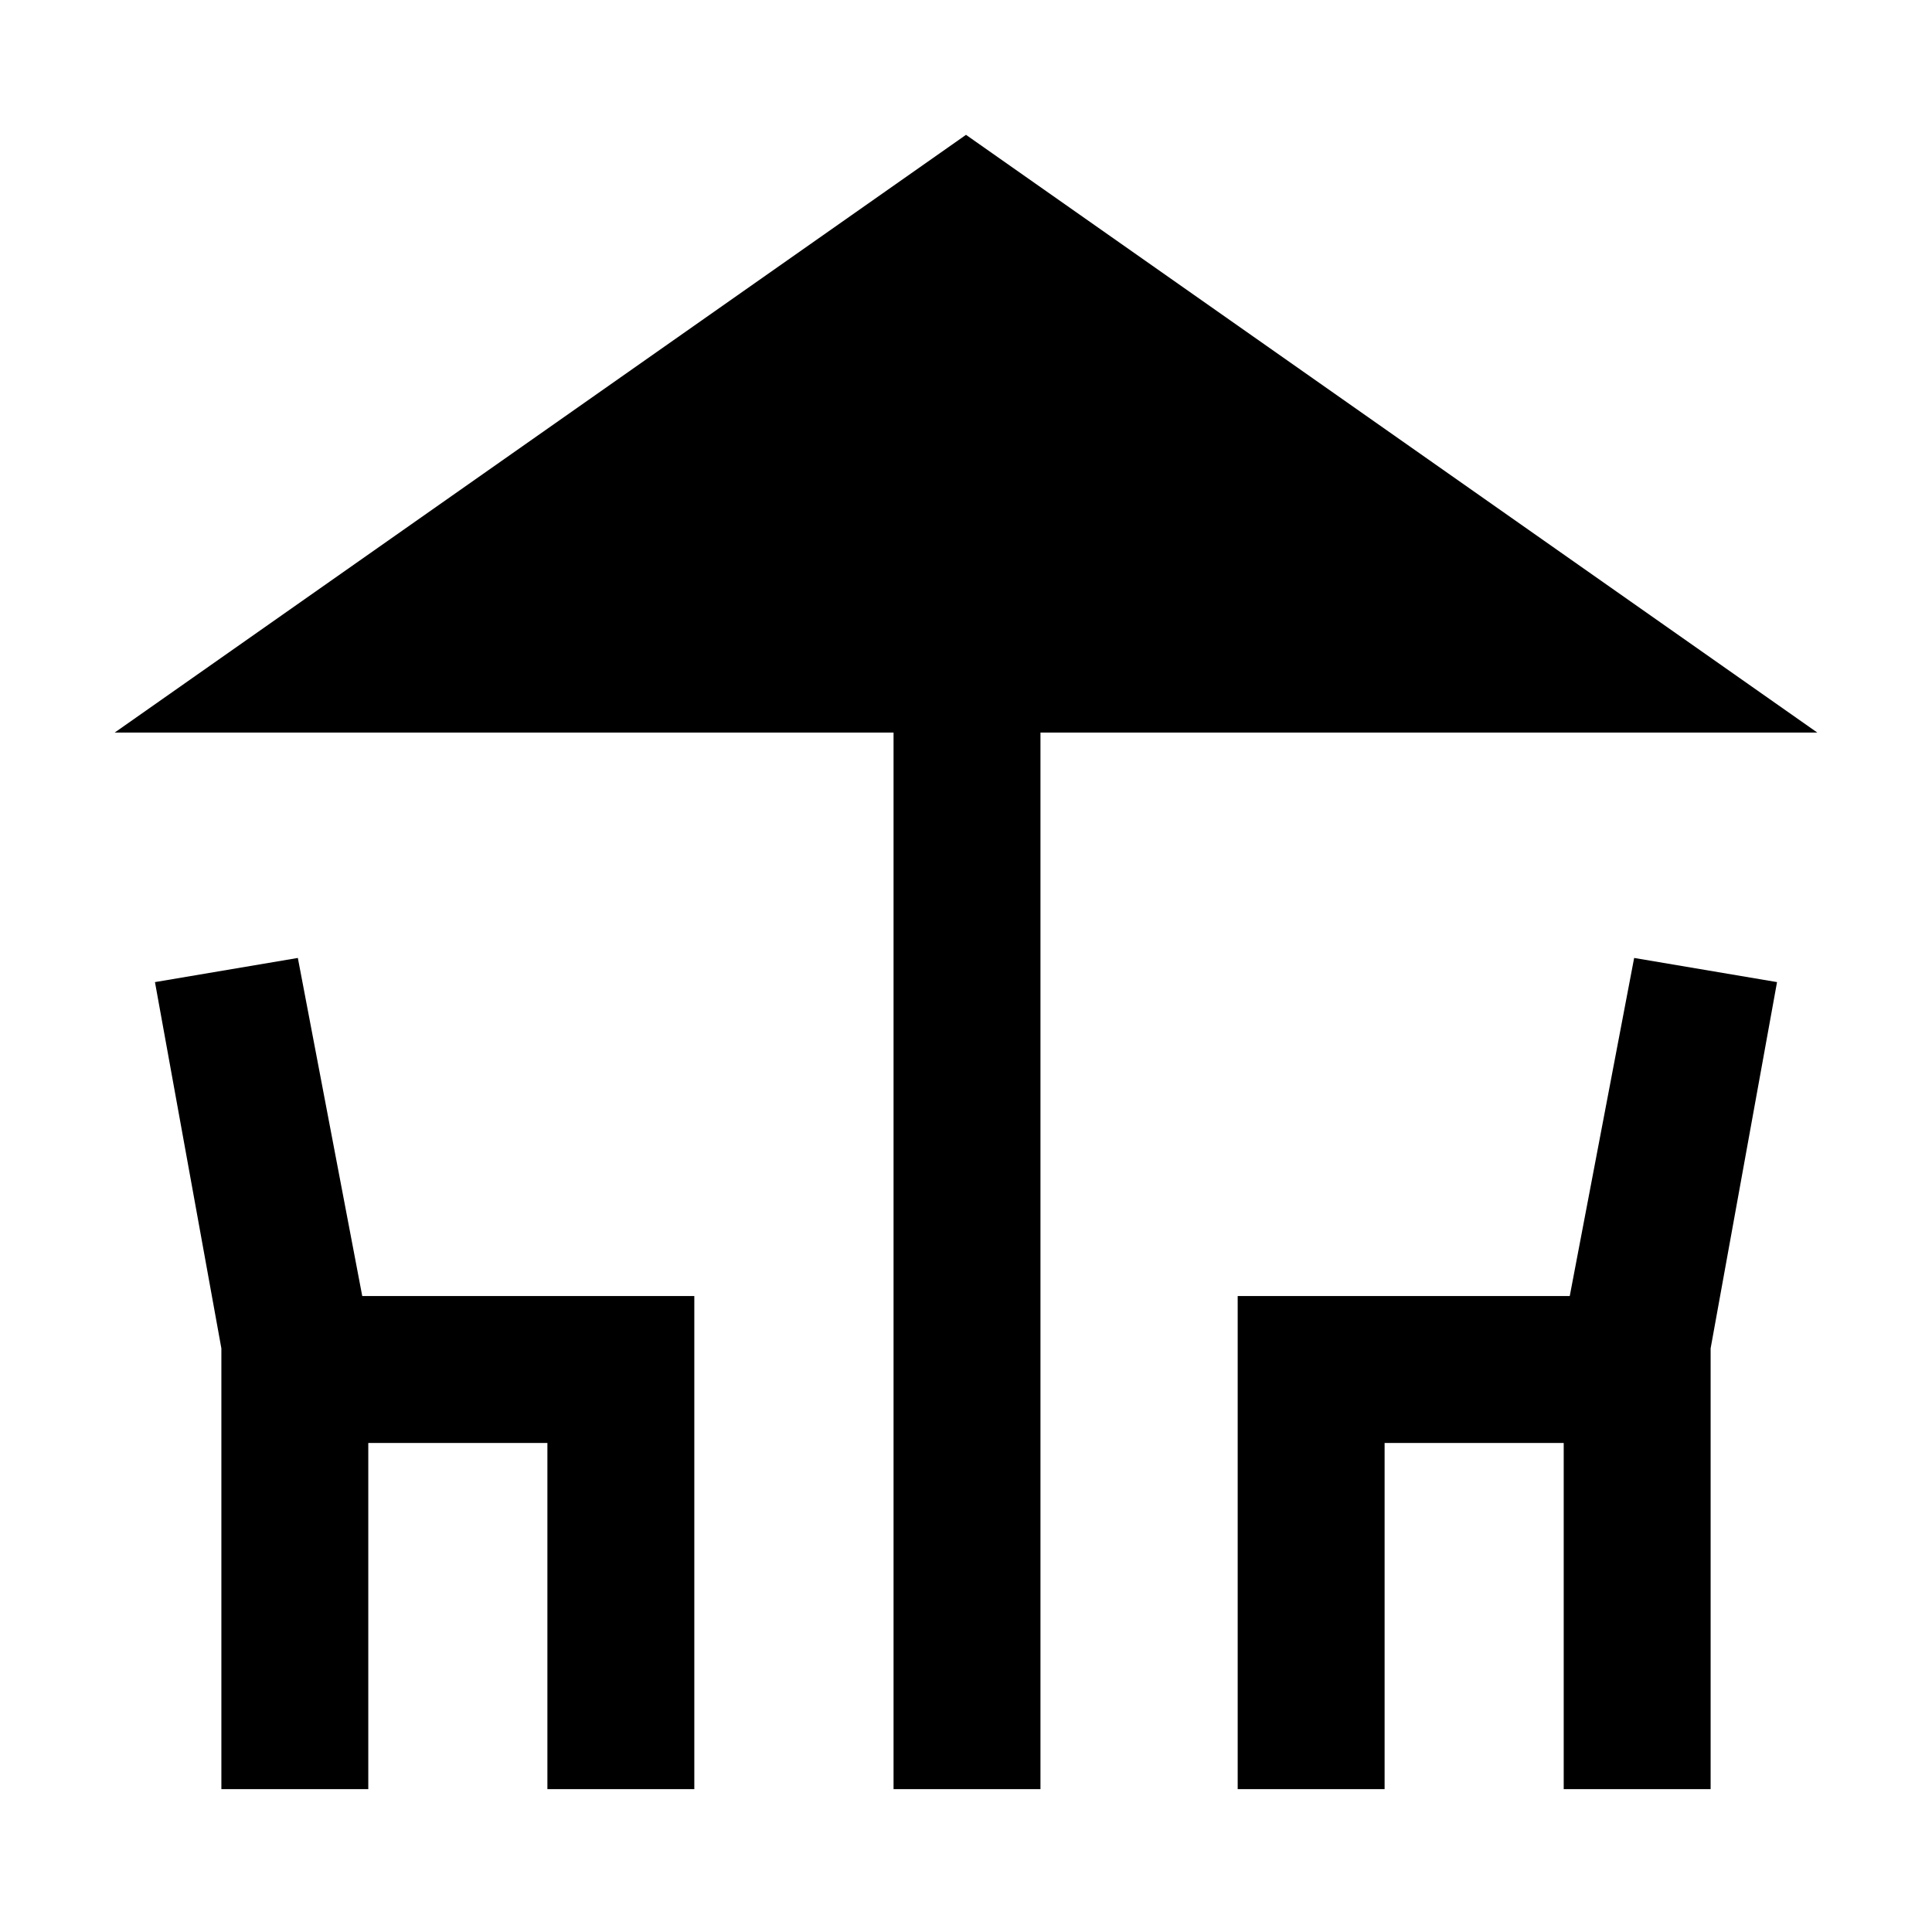 <svg xmlns="http://www.w3.org/2000/svg" height="48" width="48"><path d="M22.2 44.45V18.2H2.85L24 3.35 45.15 18.2h-19.3v26.25Zm-16.7 0V33.5l-1.65-9.1 3.55-.6L9 32.2h8.25v12.25H13.6v-8.6H9.15v8.6Zm25.25 0V32.2H39l1.6-8.4 3.55.6-1.65 9.1v10.95h-3.65v-8.6H34.4v8.6Z"/></svg>